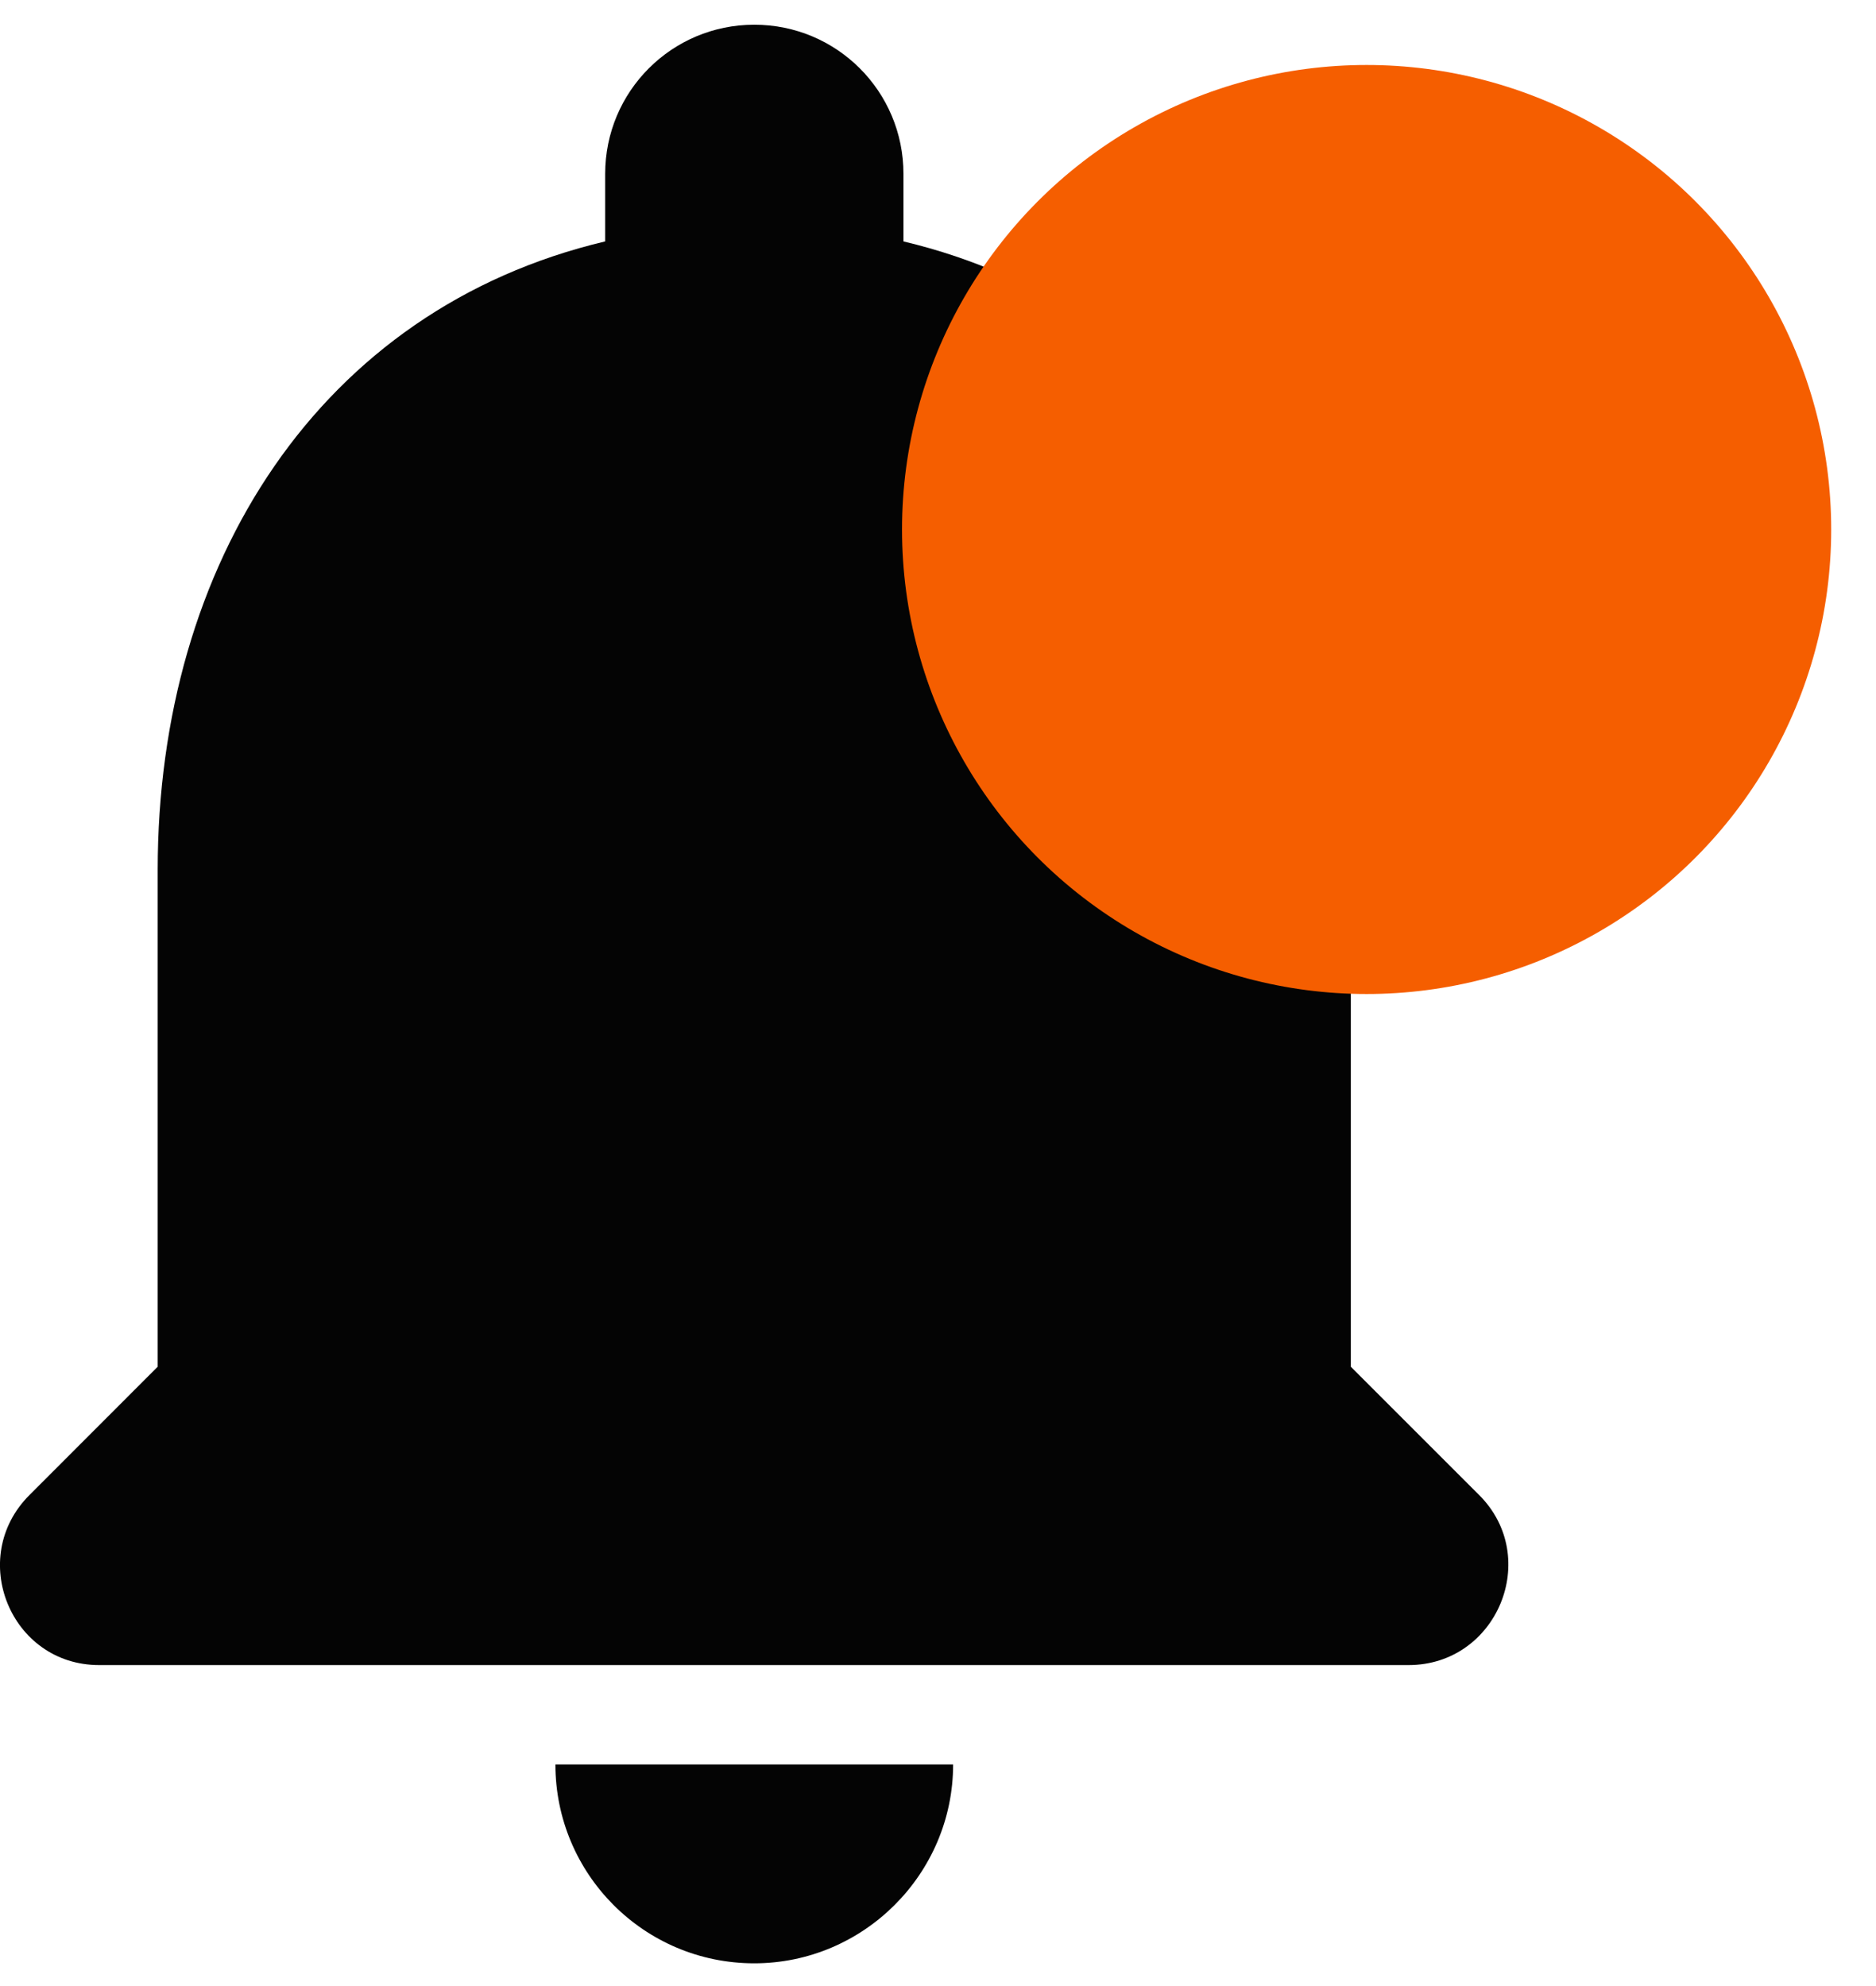 <svg width="17" height="18" viewBox="0 0 17 18" fill="none" xmlns="http://www.w3.org/2000/svg">
<path fill-rule="evenodd" clip-rule="evenodd" d="M12.241 7.883V12.387L13.404 13.55C13.971 14.117 13.566 15.091 12.764 15.091H0.898C0.096 15.091 -0.301 14.117 0.267 13.55L1.429 12.387V7.883C1.429 5.107 2.898 2.801 5.484 2.188V1.576C5.484 0.828 6.088 0.224 6.835 0.224C7.583 0.224 8.187 0.828 8.187 1.576V2.188C10.764 2.801 12.241 5.117 12.241 7.883ZM8.637 15.992C8.637 16.983 7.826 17.794 6.835 17.794C5.835 17.794 5.033 16.983 5.033 15.992H8.637Z" fill="#040404"/>
<circle cx="12.384" cy="4.799" r="4.21" fill="#F55E00"/>
</svg>
